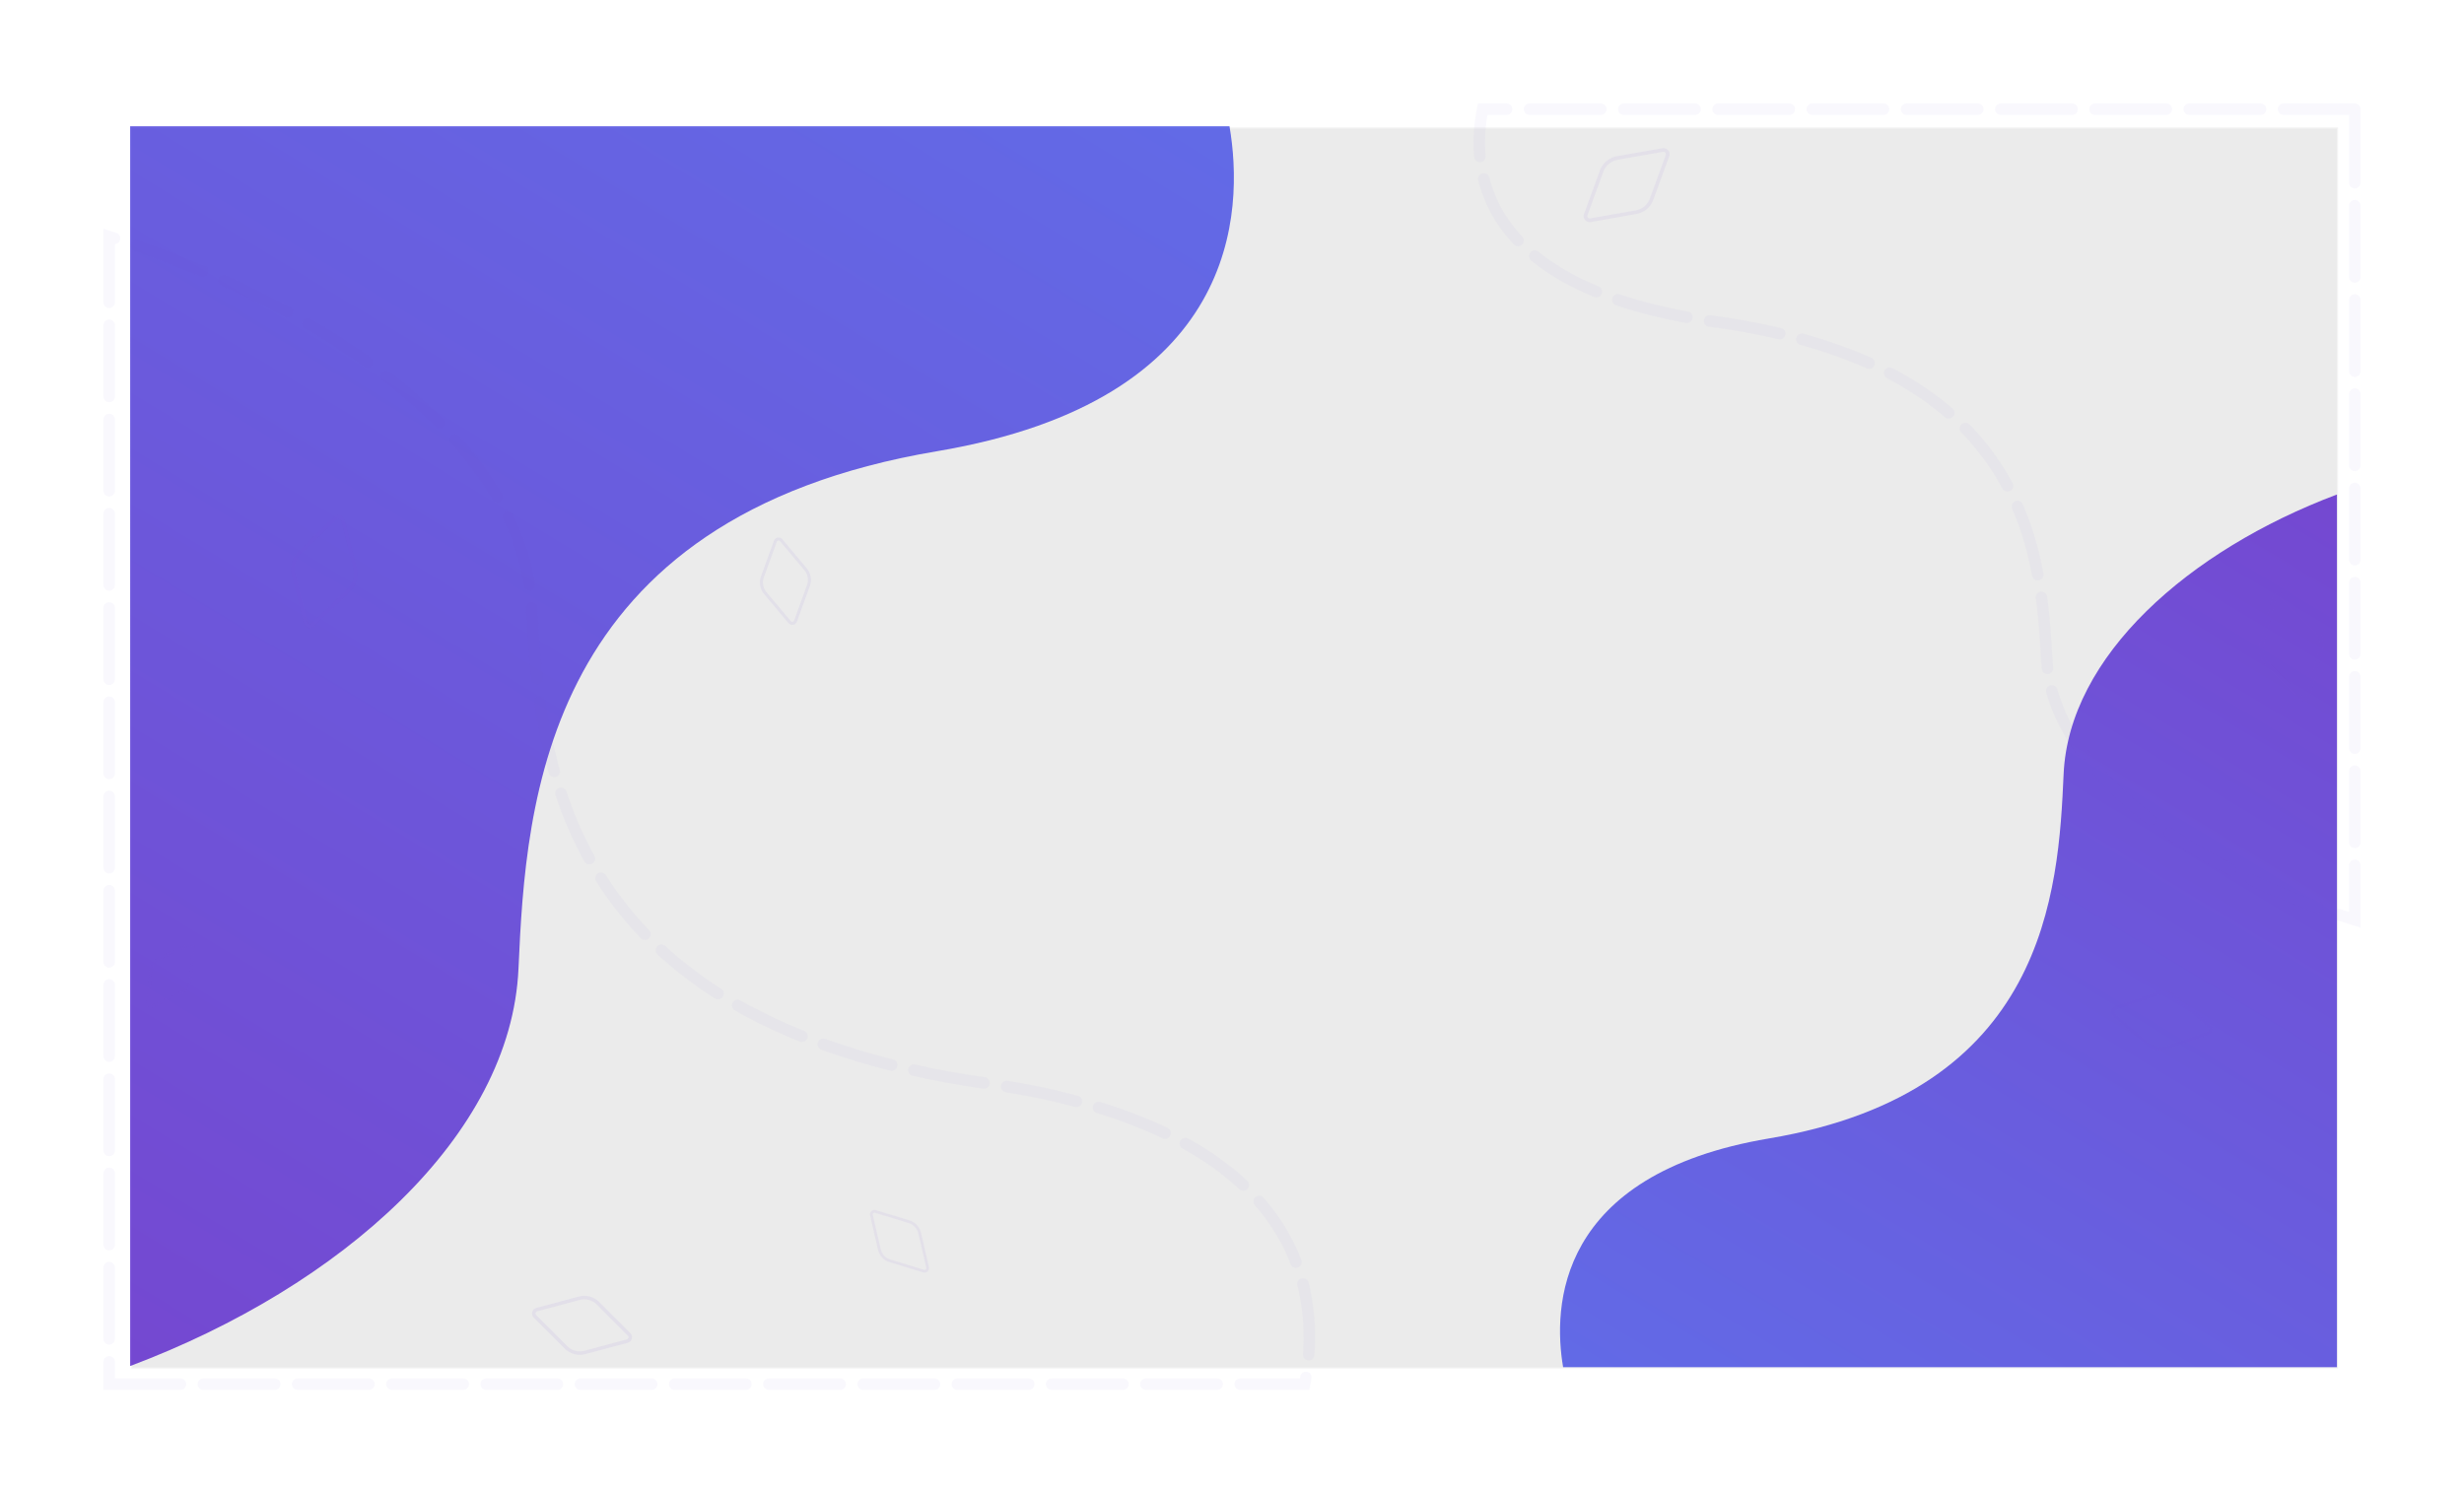 <svg xmlns="http://www.w3.org/2000/svg" xmlns:xlink="http://www.w3.org/1999/xlink" width="2143.778" height="1299.415" viewBox="0 0 2143.778 1299.415">
  <defs>
    <linearGradient id="linear-gradient" x1="0.774" y1="-0.614" x2="-0.632" y2="1.967" gradientUnits="objectBoundingBox">
      <stop offset="0" stop-color="#4361ee"/>
      <stop offset="1" stop-color="#7209b7"/>
    </linearGradient>
    <filter id="Path_62" x="83.246" y="79.868" width="1020.3" height="1138.786" filterUnits="userSpaceOnUse">
      <feOffset input="SourceAlpha"/>
      <feGaussianBlur stdDeviation="10" result="blur"/>
      <feFlood flood-opacity="0.31"/>
      <feComposite operator="in" in2="blur"/>
      <feComposite in="SourceGraphic"/>
    </filter>
    <linearGradient id="linear-gradient-2" x1="0.226" y1="1.614" x2="1.632" y2="-0.967" xlink:href="#linear-gradient"/>
    <filter id="Path_62-2" x="1327.276" y="400.28" width="735.97" height="819.374" filterUnits="userSpaceOnUse">
      <feOffset input="SourceAlpha"/>
      <feGaussianBlur stdDeviation="10" result="blur-2"/>
      <feFlood flood-opacity="0.31"/>
      <feComposite operator="in" in2="blur-2"/>
      <feComposite in="SourceGraphic"/>
    </filter>
    <filter id="Path_760" x="1191.985" y="0" width="951.793" height="897.2" filterUnits="userSpaceOnUse">
      <feOffset input="SourceAlpha"/>
      <feGaussianBlur stdDeviation="30" result="blur-3"/>
      <feFlood flood-opacity="0.161"/>
      <feComposite operator="in" in2="blur-3"/>
      <feComposite in="SourceGraphic"/>
    </filter>
    <filter id="Path_761" x="0" y="109.017" width="1234.266" height="1190.398" filterUnits="userSpaceOnUse">
      <feOffset input="SourceAlpha"/>
      <feGaussianBlur stdDeviation="30" result="blur-4"/>
      <feFlood flood-opacity="0.161"/>
      <feComposite operator="in" in2="blur-4"/>
      <feComposite in="SourceGraphic"/>
    </filter>
  </defs>
  <g id="cc" transform="translate(-12405.754 266.868)">
    <g id="david-svihovec-SW8BF2JjvMQ-unsplash" transform="translate(12520 -156)" opacity="0.08">
      <path d="M 1919.5 1079.5 L 0.5 1079.5 L 0.5 0.5 L 1919.5 0.5 L 1919.5 1079.5 Z" stroke="none"/>
      <path d="M 1 1 L 1 1079 L 1919 1079 L 1919 1 L 1 1 M 0 0 L 1920 0 L 1920 1080 L 0 1080 L 0 0 Z" stroke="none" fill="#707070"/>
    </g>
    <g id="Group_224" data-name="Group 224" transform="translate(12519 -157)">
      <g id="Group_1" data-name="Group 1" transform="translate(0 -1)">
        <g transform="matrix(1, 0, 0, 1, -113.25, -108.87)" filter="url(#Path_62)">
          <path id="Path_62-3" data-name="Path 62" d="M1708.7,0h956.471c12.518,73.4,9.469,238.34-254.577,282.779-342.734,57.681-357.573,304.946-364.039,450.3s-153.814,276.485-337.855,345.7Z" transform="translate(-1595.45 109.87)" opacity="0.85" fill="url(#linear-gradient)"/>
        </g>
      </g>
      <g id="Group_197" data-name="Group 197" transform="translate(1244.03 320.412)">
        <g transform="matrix(1, 0, 0, 1, -1357.28, -430.28)" filter="url(#Path_62-2)">
          <path id="Path_62-4" data-name="Path 62" d="M2384.67,759.374H1711.4c-8.812-51.667-6.665-167.771,179.2-199.052,241.255-40.6,251.7-214.656,256.252-316.976S2255.12,48.724,2384.67,0Z" transform="translate(-351.42 430.28)" opacity="0.85" fill="url(#linear-gradient-2)"/>
        </g>
      </g>
    </g>
    <g transform="matrix(1, 0, 0, 1, 12405.75, -266.87)" filter="url(#Path_760)">
      <path id="Path_760-2" data-name="Path 760" d="M2470.479,0H1711.738c-9.93,48-7.511,155.85,201.949,184.908,271.882,37.718,283.653,199.4,288.781,294.452s122.016,180.793,268.011,226.054Z" transform="translate(-421.7 95)" fill="none" stroke="#734fd7" stroke-linecap="round" stroke-miterlimit="10" stroke-width="10" stroke-dasharray="62 20" opacity="0.04"/>
    </g>
    <g transform="matrix(1, 0, 0, 1, 12405.75, -266.87)" filter="url(#Path_761)">
      <path id="Path_761-2" data-name="Path 761" d="M1708.7,998.547H2748.782c13.613-67.94,10.3-220.613-276.831-261.746-372.7-53.391-388.831-282.264-395.862-416.811S1908.829,64.07,1708.7,0Z" transform="translate(-1613.7 205.87)" fill="none" stroke="#734fd7" stroke-linecap="round" stroke-miterlimit="10" stroke-width="10" stroke-dasharray="62 20" opacity="0.04"/>
    </g>
    <g id="Group_228" data-name="Group 228" transform="translate(12236.494 -1008.817)" opacity="0.08">
      <path id="Path_756" data-name="Path 756" d="M48.588,56.171a20.049,20.049,0,0,0,10.034-2.679L94.457,32.8a5.446,5.446,0,0,0,0-9.433L58.624,2.682a20.105,20.105,0,0,0-20.067,0L2.725,23.372a5.443,5.443,0,0,0,0,9.431L38.556,53.492A20.055,20.055,0,0,0,48.588,56.171Zm0-52.868A16.776,16.776,0,0,1,56.975,5.54L92.807,26.23a2.145,2.145,0,0,1,0,3.715L56.973,50.632h0a16.821,16.821,0,0,1-16.767,0L4.373,29.945a2.144,2.144,0,0,1,0-3.713L40.208,5.54A16.774,16.774,0,0,1,48.59,3.3Z" transform="matrix(-0.259, -0.966, 0.966, -0.259, 2148.25, 1358.932)" fill="#744ed5"/>
      <path id="Path_755" data-name="Path 755" d="M45.01,52.034a18.573,18.573,0,0,0,9.3-2.482L87.5,30.387a5.045,5.045,0,0,0,0-8.738L54.307,2.485a18.625,18.625,0,0,0-18.589,0L2.524,21.65a5.042,5.042,0,0,0,0,8.736L35.717,49.552A18.578,18.578,0,0,0,45.01,52.034Zm0-48.974a15.54,15.54,0,0,1,7.767,2.072L85.972,24.3a1.987,1.987,0,0,1,0,3.441L52.777,46.9h0a15.582,15.582,0,0,1-15.532,0L4.051,27.739a1.986,1.986,0,0,1,0-3.44l33.2-19.167A15.539,15.539,0,0,1,45.012,3.06Z" transform="translate(2089.223 1664.253) rotate(-169)" fill="#744ed5" opacity="0.812"/>
      <path id="Path_754" data-name="Path 754" d="M35.82,41.41a14.78,14.78,0,0,0,7.4-1.975L69.636,24.183a4.015,4.015,0,0,0,0-6.954L43.219,1.978a14.822,14.822,0,0,0-14.793,0L2.009,17.23a4.012,4.012,0,0,0,0,6.953L28.424,39.435A14.785,14.785,0,0,0,35.82,41.41Zm0-38.975A12.367,12.367,0,0,1,42,4.085L68.419,19.337a1.581,1.581,0,0,1,0,2.739L42,37.327h0a12.4,12.4,0,0,1-12.361,0L3.224,22.076a1.581,1.581,0,0,1,0-2.737L29.642,4.085A12.366,12.366,0,0,1,35.822,2.435Z" transform="translate(961.157 1862.359) rotate(-133)" fill="#744ed5" opacity="0.83"/>
      <path id="Path_753" data-name="Path 753" d="M38.487,44.493a15.881,15.881,0,0,0,7.948-2.122L74.819,25.983a4.314,4.314,0,0,0,0-7.472L46.436,2.125a15.925,15.925,0,0,0-15.895,0L2.158,18.513a4.311,4.311,0,0,0,0,7.47L30.54,42.371A15.886,15.886,0,0,0,38.487,44.493Zm0-41.876a13.288,13.288,0,0,1,6.641,1.772L73.512,20.776a1.7,1.7,0,0,1,0,2.943L45.128,40.106h0a13.324,13.324,0,0,1-13.281,0L3.464,23.719a1.7,1.7,0,0,1,0-2.941L31.848,4.389A13.287,13.287,0,0,1,38.488,2.617Z" transform="matrix(-0.174, -0.985, 0.985, -0.174, 837.405, 1289.457)" fill="#744ed5" opacity="0.92"/>
      <path id="Path_752" data-name="Path 752" d="M47.172,54.533a19.465,19.465,0,0,0,9.742-2.6L91.7,31.846a5.287,5.287,0,0,0,0-9.158L56.915,2.6a19.519,19.519,0,0,0-19.482,0L2.646,22.69a5.284,5.284,0,0,0,0,9.156L37.432,51.933A19.471,19.471,0,0,0,47.172,54.533Zm0-51.326a16.287,16.287,0,0,1,8.14,2.172L90.1,25.465a2.082,2.082,0,0,1,0,3.607L55.312,49.156h0a16.331,16.331,0,0,1-16.278,0L4.246,29.072a2.082,2.082,0,0,1,0-3.6L39.036,5.379A16.285,16.285,0,0,1,47.174,3.207Z" transform="translate(1638.151 893.592) rotate(140)" fill="#744ed5" opacity="0.844"/>
      <path id="Path_751" data-name="Path 751" d="M44.816,51.81a18.492,18.492,0,0,0,9.255-2.471L87.124,30.256a5.023,5.023,0,0,0,0-8.7L54.073,2.474a18.544,18.544,0,0,0-18.509,0L2.513,21.557a5.02,5.02,0,0,0,0,8.7L35.563,49.339A18.5,18.5,0,0,0,44.816,51.81Zm0-48.763A15.473,15.473,0,0,1,52.552,5.11L85.6,24.194a1.978,1.978,0,0,1,0,3.427L52.55,46.7h0a15.515,15.515,0,0,1-15.465,0L4.034,27.62a1.978,1.978,0,0,1,0-3.425L37.086,5.11A15.472,15.472,0,0,1,44.818,3.047Z" transform="matrix(0.966, 0.259, -0.259, 0.966, 639.069, 1858.573)" fill="#744ed5" opacity="0.937"/>
      <path id="Path_750" data-name="Path 750" d="M50.9,58.842A21,21,0,0,0,61.41,56.035L98.948,34.362a5.7,5.7,0,0,0,0-9.881L61.412,2.81a21.061,21.061,0,0,0-21.021,0L2.855,24.483a5.7,5.7,0,0,0,0,9.879L40.389,56.035A21.009,21.009,0,0,0,50.9,58.842Zm0-55.381A17.573,17.573,0,0,1,59.683,5.8L97.22,27.477a2.247,2.247,0,0,1,0,3.892L59.682,53.04h0a17.621,17.621,0,0,1-17.564,0L4.581,31.368a2.246,2.246,0,0,1,0-3.89L42.119,5.8A17.572,17.572,0,0,1,50.9,3.46Z" transform="translate(493.695 1198.355) rotate(106)" fill="#744ed5" opacity="0.969"/>
      <path id="Path_749" data-name="Path 749" d="M33.562,38.8a13.848,13.848,0,0,0,6.931-1.85L65.245,22.658a3.762,3.762,0,0,0,0-6.516L40.494,1.853a13.887,13.887,0,0,0-13.861,0L1.882,16.144a3.759,3.759,0,0,0,0,6.514l24.75,14.291A13.853,13.853,0,0,0,33.562,38.8Zm0-36.517a11.587,11.587,0,0,1,5.791,1.545L64.1,18.118a1.481,1.481,0,0,1,0,2.566L39.353,34.973h0a11.619,11.619,0,0,1-11.581,0L3.021,20.684a1.481,1.481,0,0,1,0-2.565L27.773,3.827A11.586,11.586,0,0,1,33.563,2.282Z" transform="matrix(-0.574, 0.819, -0.819, -0.574, 352.79, 1574.377)" fill="#744ed5" opacity="0.926"/>
    </g>
  </g>
</svg>
